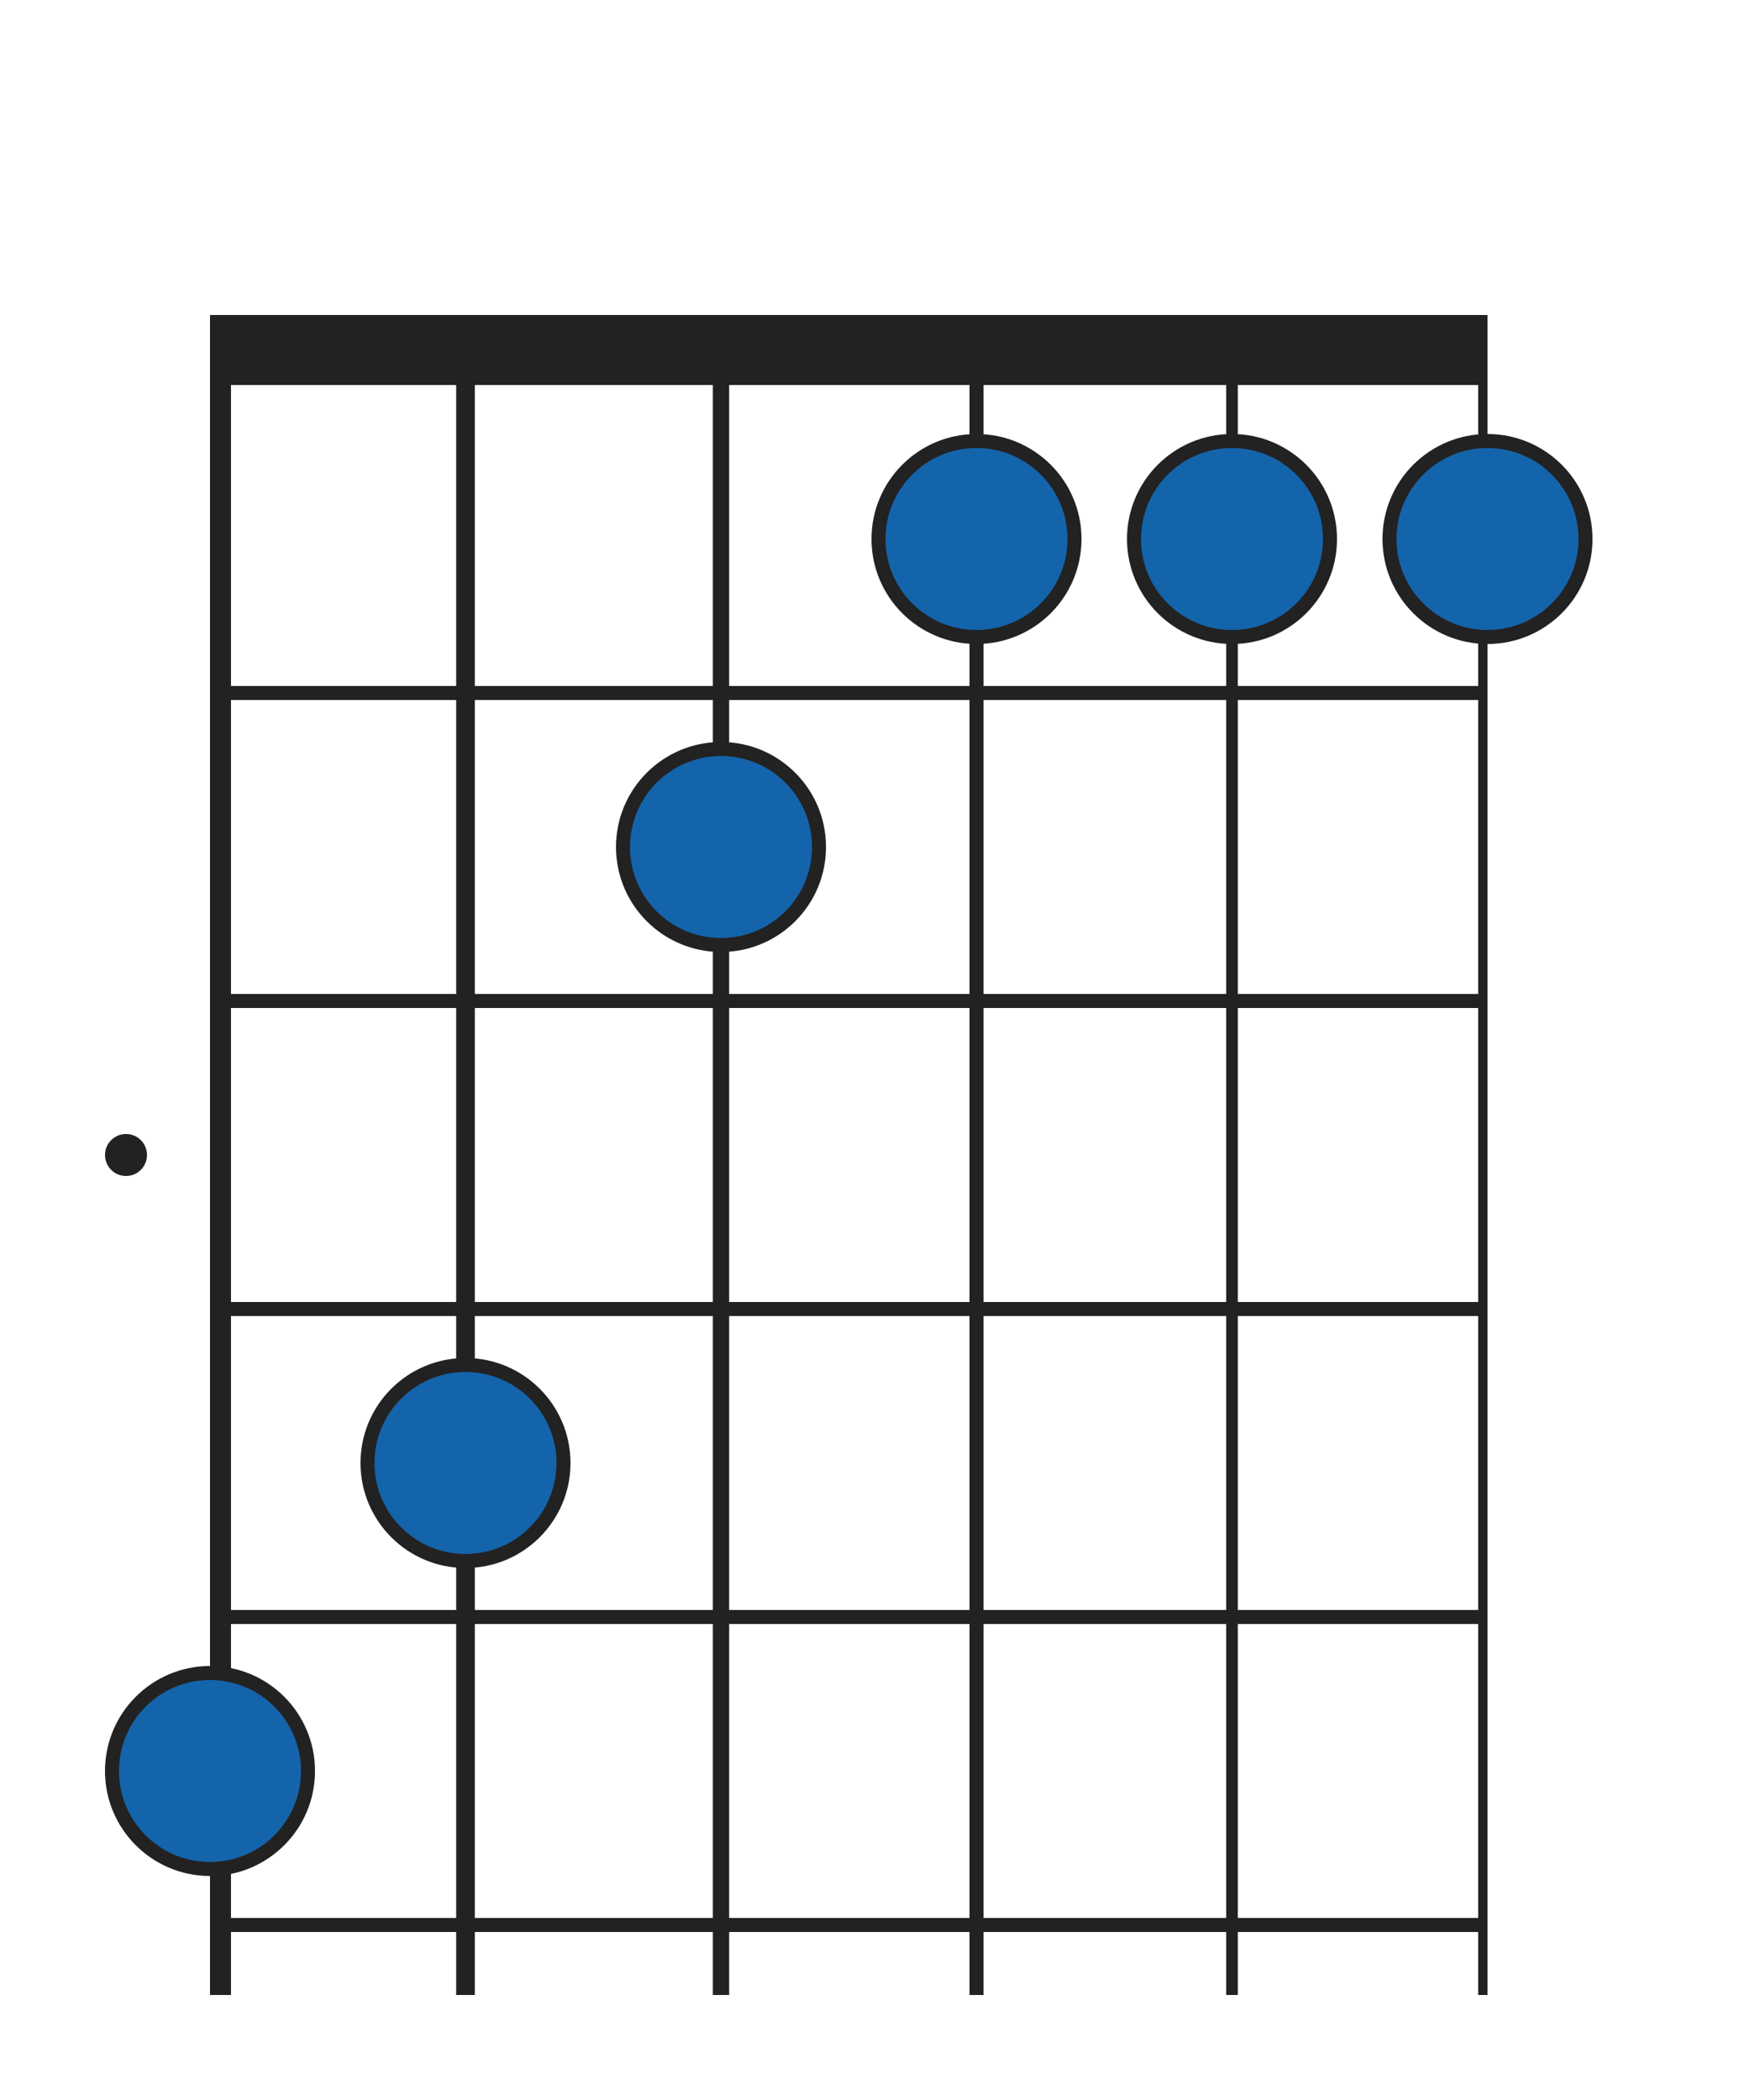 <?xml version="1.0" encoding="utf-8" ?>
<svg baseProfile="full" height="300" version="1.1" width="250" xmlns="http://www.w3.org/2000/svg" xmlns:ev="http://www.w3.org/2001/xml-events" xmlns:xlink="http://www.w3.org/1999/xlink"><defs /><rect fill="#ffffff" height="300" width="250" x="0" y="0" /><line stroke="#222222" stroke-width="2" x1="30" x2="212.5" y1="99.0" y2="99.0" /><line stroke="#222222" stroke-width="2" x1="30" x2="212.5" y1="143.0" y2="143.0" /><line stroke="#222222" stroke-width="2" x1="30" x2="212.5" y1="187.0" y2="187.0" /><line stroke="#222222" stroke-width="2" x1="30" x2="212.5" y1="231.0" y2="231.0" /><line stroke="#222222" stroke-width="2" x1="30" x2="212.5" y1="275.0" y2="275.0" /><circle cx="18" cy="165.0" fill="#222222" r="3" /><circle cx="18" cy="253.0" fill="#222222" r="3" /><line stroke="#222222" stroke-width="3.0" x1="31.5" x2="31.5" y1="45.0" y2="285.0" /><line stroke="#222222" stroke-width="2.667" x1="66.5" x2="66.5" y1="45.0" y2="285.0" /><line stroke="#222222" stroke-width="2.333" x1="103.0" x2="103.0" y1="45.0" y2="285.0" /><line stroke="#222222" stroke-width="2.0" x1="139.5" x2="139.5" y1="45.0" y2="285.0" /><line stroke="#222222" stroke-width="1.667" x1="176.0" x2="176.0" y1="45.0" y2="285.0" /><line stroke="#222222" stroke-width="1.333" x1="211.833" x2="211.833" y1="45.0" y2="285.0" /><line stroke="#222222" stroke-width="10" x1="30" x2="212.5" y1="50.0" y2="50.0" /><circle cx="30.0" cy="253.0" fill="#1464ab" r="14" stroke="#222222" stroke-width="2" /><circle cx="66.5" cy="209.0" fill="#1464ab" r="14" stroke="#222222" stroke-width="2" /><circle cx="103.0" cy="121.0" fill="#1464ab" r="14" stroke="#222222" stroke-width="2" /><circle cx="139.5" cy="77.0" fill="#1464ab" r="14" stroke="#222222" stroke-width="2" /><circle cx="176.0" cy="77.0" fill="#1464ab" r="14" stroke="#222222" stroke-width="2" /><circle cx="212.5" cy="77.0" fill="#1464ab" r="14" stroke="#222222" stroke-width="2" /></svg>